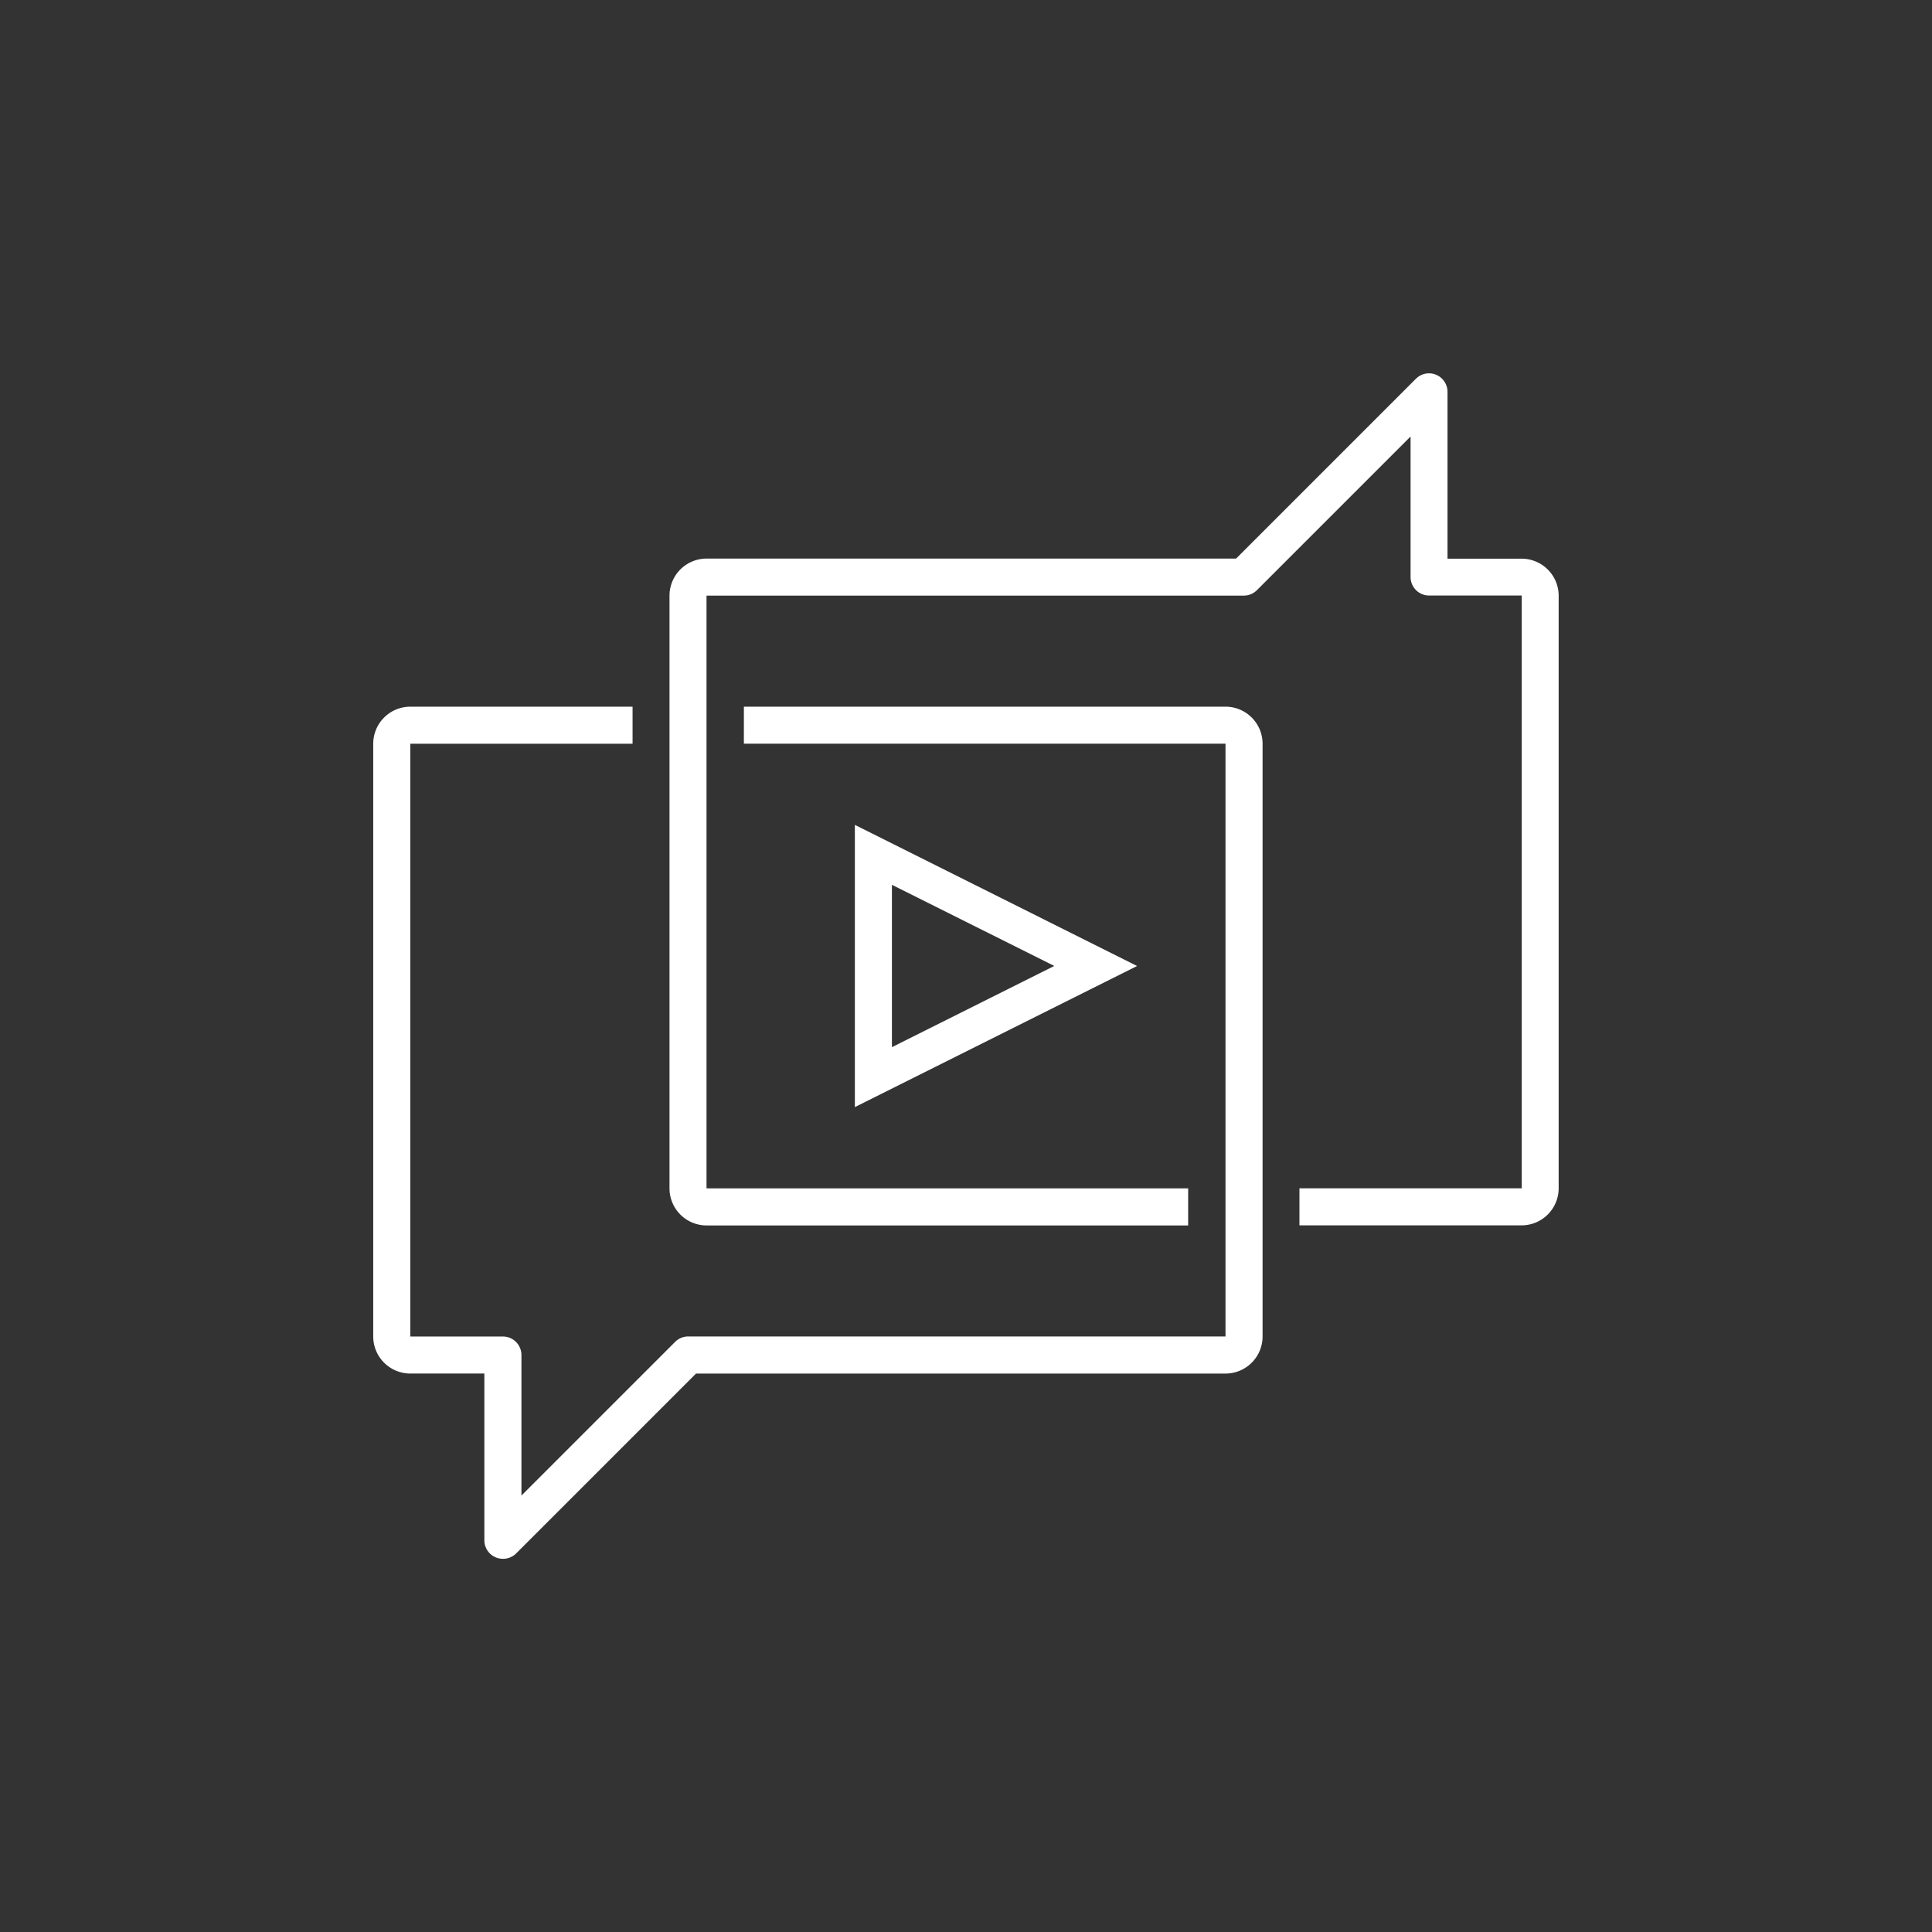 <svg xmlns="http://www.w3.org/2000/svg" width="88" height="88" viewBox="0 0 88 88">
  <rect x="0" y="0" width="88" height="88" fill="#333333" stroke="none"/>
  <g id="_6" data-name="6" transform="translate(3064 139)">
    <g id="Group_5564" data-name="Group 5564" transform="translate(-6572 -368)">
      <g id="Group_5561" data-name="Group 5561" transform="translate(3525 261.188)">
        <path id="Path_7409" data-name="Path 7409" d="M3530.906,302.813a.843.843,0,0,1-.844-.844v-7.594h-3.375a1.689,1.689,0,0,1-1.687-1.687v-27a1.689,1.689,0,0,1,1.688-1.687h10.125v1.688h-10.125v27h4.219a.844.844,0,0,1,.844.844v6.4l7-7a.84.84,0,0,1,.6-.247h24.469v-27h-21.937V264h21.938a1.69,1.69,0,0,1,1.688,1.688v27a1.69,1.69,0,0,1-1.687,1.688h-24.119l-8.19,8.19A.844.844,0,0,1,3530.906,302.813Z" transform="translate(-3525 -264)" fill="#fff"/>
      </g>
      <g id="Group_5562" data-name="Group 5562" transform="translate(3538.5 246)">
        <path id="Path_7410" data-name="Path 7410" d="M3579.813,284.813h-10.125v-1.687h10.125v-27h-4.219a.844.844,0,0,1-.844-.844v-6.4l-7,7a.842.842,0,0,1-.6.247h-24.469v27h21.938v1.688h-21.937a1.689,1.689,0,0,1-1.687-1.687v-27a1.689,1.689,0,0,1,1.688-1.687h24.119l8.19-8.19a.843.843,0,0,1,1.44.6v7.594h3.375a1.69,1.69,0,0,1,1.688,1.688v27A1.69,1.69,0,0,1,3579.813,284.813Z" transform="translate(-3541 -246)" fill="#fff"/>
      </g>
      <g id="Group_5563" data-name="Group 5563" transform="translate(3546.938 266.572)">
        <path id="Path_7411" data-name="Path 7411" d="M3551,283.237V270.382l12.855,6.428Zm1.688-10.125v7.395l7.395-3.7Z" transform="translate(-3551 -270.382)" fill="#fff"/>
      </g>
    </g>
    <g id="Group_5826" data-name="Group 5826" transform="translate(-6572 -368)" opacity="0">
      <g id="Group_5561-2" data-name="Group 5561" transform="translate(3525 261.188)">
        <path id="Path_7409-2" data-name="Path 7409" d="M3530.906,302.813a.843.843,0,0,1-.844-.844v-7.594h-3.375a1.689,1.689,0,0,1-1.687-1.687v-27a1.689,1.689,0,0,1,1.688-1.687h10.125v1.688h-10.125v27h4.219a.844.844,0,0,1,.844.844v6.4l7-7a.84.84,0,0,1,.6-.247h24.469v-27h-21.937V264h21.938a1.69,1.69,0,0,1,1.688,1.688v27a1.69,1.69,0,0,1-1.687,1.688h-24.119l-8.19,8.19A.844.844,0,0,1,3530.906,302.813Z" transform="translate(-3525 -264)" fill="#3f6"/>
      </g>
      <g id="Group_5562-2" data-name="Group 5562" transform="translate(3538.5 246)">
        <path id="Path_7410-2" data-name="Path 7410" d="M3579.813,284.813h-10.125v-1.687h10.125v-27h-4.219a.844.844,0,0,1-.844-.844v-6.4l-7,7a.842.842,0,0,1-.6.247h-24.469v27h21.938v1.688h-21.937a1.689,1.689,0,0,1-1.687-1.687v-27a1.689,1.689,0,0,1,1.688-1.687h24.119l8.19-8.19a.843.843,0,0,1,1.44.6v7.594h3.375a1.69,1.69,0,0,1,1.688,1.688v27A1.69,1.69,0,0,1,3579.813,284.813Z" transform="translate(-3541 -246)" fill="#3f6"/>
      </g>
      <g id="Group_5563-2" data-name="Group 5563" transform="translate(3546.938 266.572)">
        <path id="Path_7411-2" data-name="Path 7411" d="M3551,283.237V270.382l12.855,6.428Zm1.688-10.125v7.395l7.395-3.7Z" transform="translate(-3551 -270.382)" fill="#3f6"/>
      </g>
    </g>
    <rect id="Rectangle_5120" data-name="Rectangle 5120" width="88" height="88" transform="translate(-3064 -139)" fill="none"/>
  </g>
</svg>

